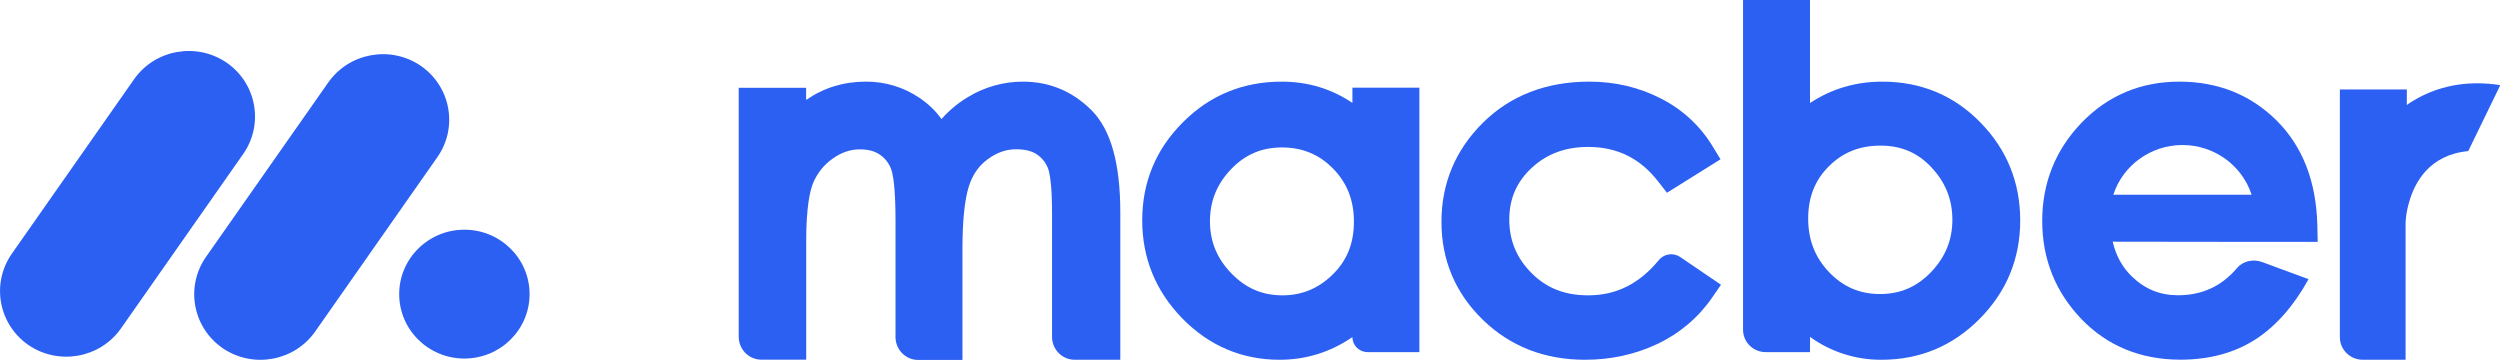 <svg width="264" height="38" viewBox="0 0 264 38" fill="none" xmlns="http://www.w3.org/2000/svg">
<g clip-path="url(#clip0_143_51)">
<path d="M108.01 8.621C105.966 8.621 103.959 9.19 102.222 10.246C101.172 10.87 100.233 11.659 99.425 12.568C98.784 11.687 97.985 10.925 97.074 10.319C95.411 9.199 93.432 8.602 91.425 8.621C89.084 8.621 86.975 9.272 85.126 10.558V9.272H78.009V35.557C78.009 36.898 79.077 37.981 80.397 37.981H85.135V25.514C85.135 21.85 85.535 20.134 85.86 19.344C86.287 18.297 87.012 17.388 87.95 16.736C88.87 16.085 89.809 15.773 90.803 15.773C91.76 15.773 92.512 15.993 93.098 16.47C93.674 16.92 94.064 17.554 94.222 18.261C94.38 18.94 94.566 20.363 94.566 23.347V35.585C94.566 36.925 95.634 38.009 96.954 38.009H101.636V26.303C101.636 23.365 101.859 21.152 102.296 19.73C102.677 18.49 103.327 17.535 104.284 16.828C105.241 16.121 106.217 15.763 107.285 15.763C108.326 15.763 109.106 15.975 109.673 16.433C110.212 16.856 110.602 17.434 110.77 18.095C110.918 18.701 111.095 19.95 111.095 22.493V35.567C111.095 36.907 112.163 37.99 113.483 37.99H118.305V22.493C118.305 17.269 117.32 13.734 115.294 11.669C113.278 9.649 110.835 8.621 108.01 8.621Z" fill="#2C60F2"/>
<path d="M142.815 10.87C140.622 9.383 138.123 8.621 135.345 8.621C131.247 8.621 127.726 10.072 124.892 12.936C122.049 15.782 120.618 19.262 120.618 23.265C120.618 27.268 122.04 30.738 124.855 33.63C127.689 36.522 131.145 37.991 135.131 37.991C137.909 37.991 140.492 37.192 142.815 35.595C142.815 36.476 143.53 37.183 144.422 37.183H149.885V9.255H142.815V10.87ZM140.752 28.966C139.238 30.463 137.491 31.188 135.41 31.188C133.31 31.188 131.554 30.435 130.039 28.874C128.516 27.304 127.772 25.505 127.772 23.375C127.772 21.245 128.497 19.436 130.002 17.866C131.48 16.315 133.236 15.571 135.373 15.571C137.51 15.571 139.293 16.296 140.761 17.793C142.248 19.308 142.973 21.135 142.973 23.402C142.973 25.67 142.267 27.479 140.752 28.966Z" fill="#2C60F2"/>
<path d="M175.167 27.47C173.104 29.976 170.67 31.188 167.706 31.188C165.253 31.188 163.311 30.426 161.732 28.838C160.152 27.249 159.381 25.395 159.381 23.182C159.381 20.997 160.152 19.216 161.732 17.738C163.339 16.25 165.3 15.516 167.706 15.516C170.772 15.516 173.188 16.709 175.092 19.152L176.031 20.354L181.689 16.82L180.834 15.424C179.524 13.267 177.62 11.522 175.353 10.384C173.058 9.209 170.53 8.621 167.836 8.621C163.283 8.621 159.493 10.09 156.594 12.964C153.695 15.837 152.218 19.363 152.218 23.421C152.218 27.479 153.695 30.958 156.584 33.768C159.474 36.577 163.107 37.991 167.381 37.991C170.084 37.991 172.64 37.44 174.981 36.338C177.322 35.246 179.329 33.557 180.788 31.445L181.736 30.068L177.425 27.139C176.709 26.652 175.724 26.79 175.167 27.47Z" fill="#2C60F2"/>
<path d="M198.766 8.621C195.951 8.621 193.396 9.383 191.138 10.879V0H184.067V34.823C184.067 36.127 185.136 37.183 186.455 37.183H191.138V35.576C193.331 37.164 195.988 38.009 198.701 37.991C202.733 37.991 206.227 36.531 209.061 33.657C211.904 30.793 213.335 27.295 213.335 23.283C213.335 19.271 211.932 15.8 209.144 12.945C206.348 10.072 202.854 8.621 198.766 8.621ZM203.913 28.736C202.417 30.297 200.661 31.05 198.534 31.05C196.406 31.05 194.659 30.306 193.173 28.764C191.677 27.203 190.943 25.349 190.943 23.081C190.943 20.822 191.658 19.023 193.136 17.554C194.613 16.085 196.378 15.378 198.59 15.378C200.764 15.378 202.529 16.131 203.969 17.683C205.456 19.271 206.171 21.089 206.171 23.209C206.171 25.33 205.437 27.148 203.913 28.736Z" fill="#2C60F2"/>
<path d="M237.632 25.542H244.749L244.712 23.834C244.61 19.207 243.169 15.479 240.429 12.743C237.678 10.007 234.213 8.621 230.143 8.621C226.055 8.621 222.58 10.09 219.802 12.973C217.052 15.837 215.658 19.326 215.658 23.329C215.658 27.332 217.043 30.802 219.765 33.658C222.515 36.531 226.055 37.982 230.264 37.982C233.293 37.982 235.959 37.266 238.171 35.843C240.336 34.447 242.222 32.308 243.783 29.48L238.877 27.672C237.948 27.332 236.87 27.552 236.229 28.305C234.594 30.233 232.54 31.179 229.994 31.179C228.09 31.179 226.501 30.527 225.126 29.196C224.104 28.204 223.444 27.001 223.1 25.523L237.632 25.542ZM230.468 15.314C233.795 15.314 236.749 17.435 237.771 20.566H223.165C224.188 17.435 227.142 15.314 230.468 15.314Z" fill="#2C60F2"/>
<path d="M263.963 8.979C263.192 8.859 262.411 8.804 261.631 8.795C259.029 8.795 256.66 9.474 254.569 10.806C254.43 10.888 254.291 10.989 254.161 11.09V9.447H247.09V35.585C247.081 36.898 248.149 37.981 249.487 37.99H254.03V23.696C254.03 23.475 254.04 23.255 254.068 23.035V23.016C254.123 22.484 254.226 21.97 254.374 21.456C254.95 19.307 256.502 16.351 260.646 15.956L264.028 8.997C263.981 8.988 263.972 8.988 263.963 8.979Z" fill="#2C60F2"/>
<path d="M44.421 6.941C41.244 4.783 36.886 5.564 34.675 8.694L21.751 27.13C19.558 30.279 20.348 34.585 23.516 36.77C26.703 38.937 31.06 38.156 33.272 35.025L46.196 16.581C48.389 13.432 47.599 9.126 44.421 6.941Z" fill="#2C60F2"/>
<path d="M23.925 6.61C20.738 4.443 16.38 5.224 14.169 8.354L1.245 26.799C-0.948 29.948 -0.158 34.254 3.01 36.439C6.197 38.606 10.555 37.825 12.766 34.694L25.69 16.25C27.883 13.092 27.093 8.795 23.925 6.61Z" fill="#2C60F2"/>
<path d="M49.039 37.862C52.841 37.862 55.924 34.816 55.924 31.059C55.924 27.302 52.841 24.256 49.039 24.256C45.237 24.256 42.154 27.302 42.154 31.059C42.154 34.816 45.237 37.862 49.039 37.862Z" fill="#2C60F2"/>
</g>
<defs>
<clipPath id="clip0_143_51">
<rect width="264" height="38" fill="white"/>
</clipPath>
</defs>
</svg>
